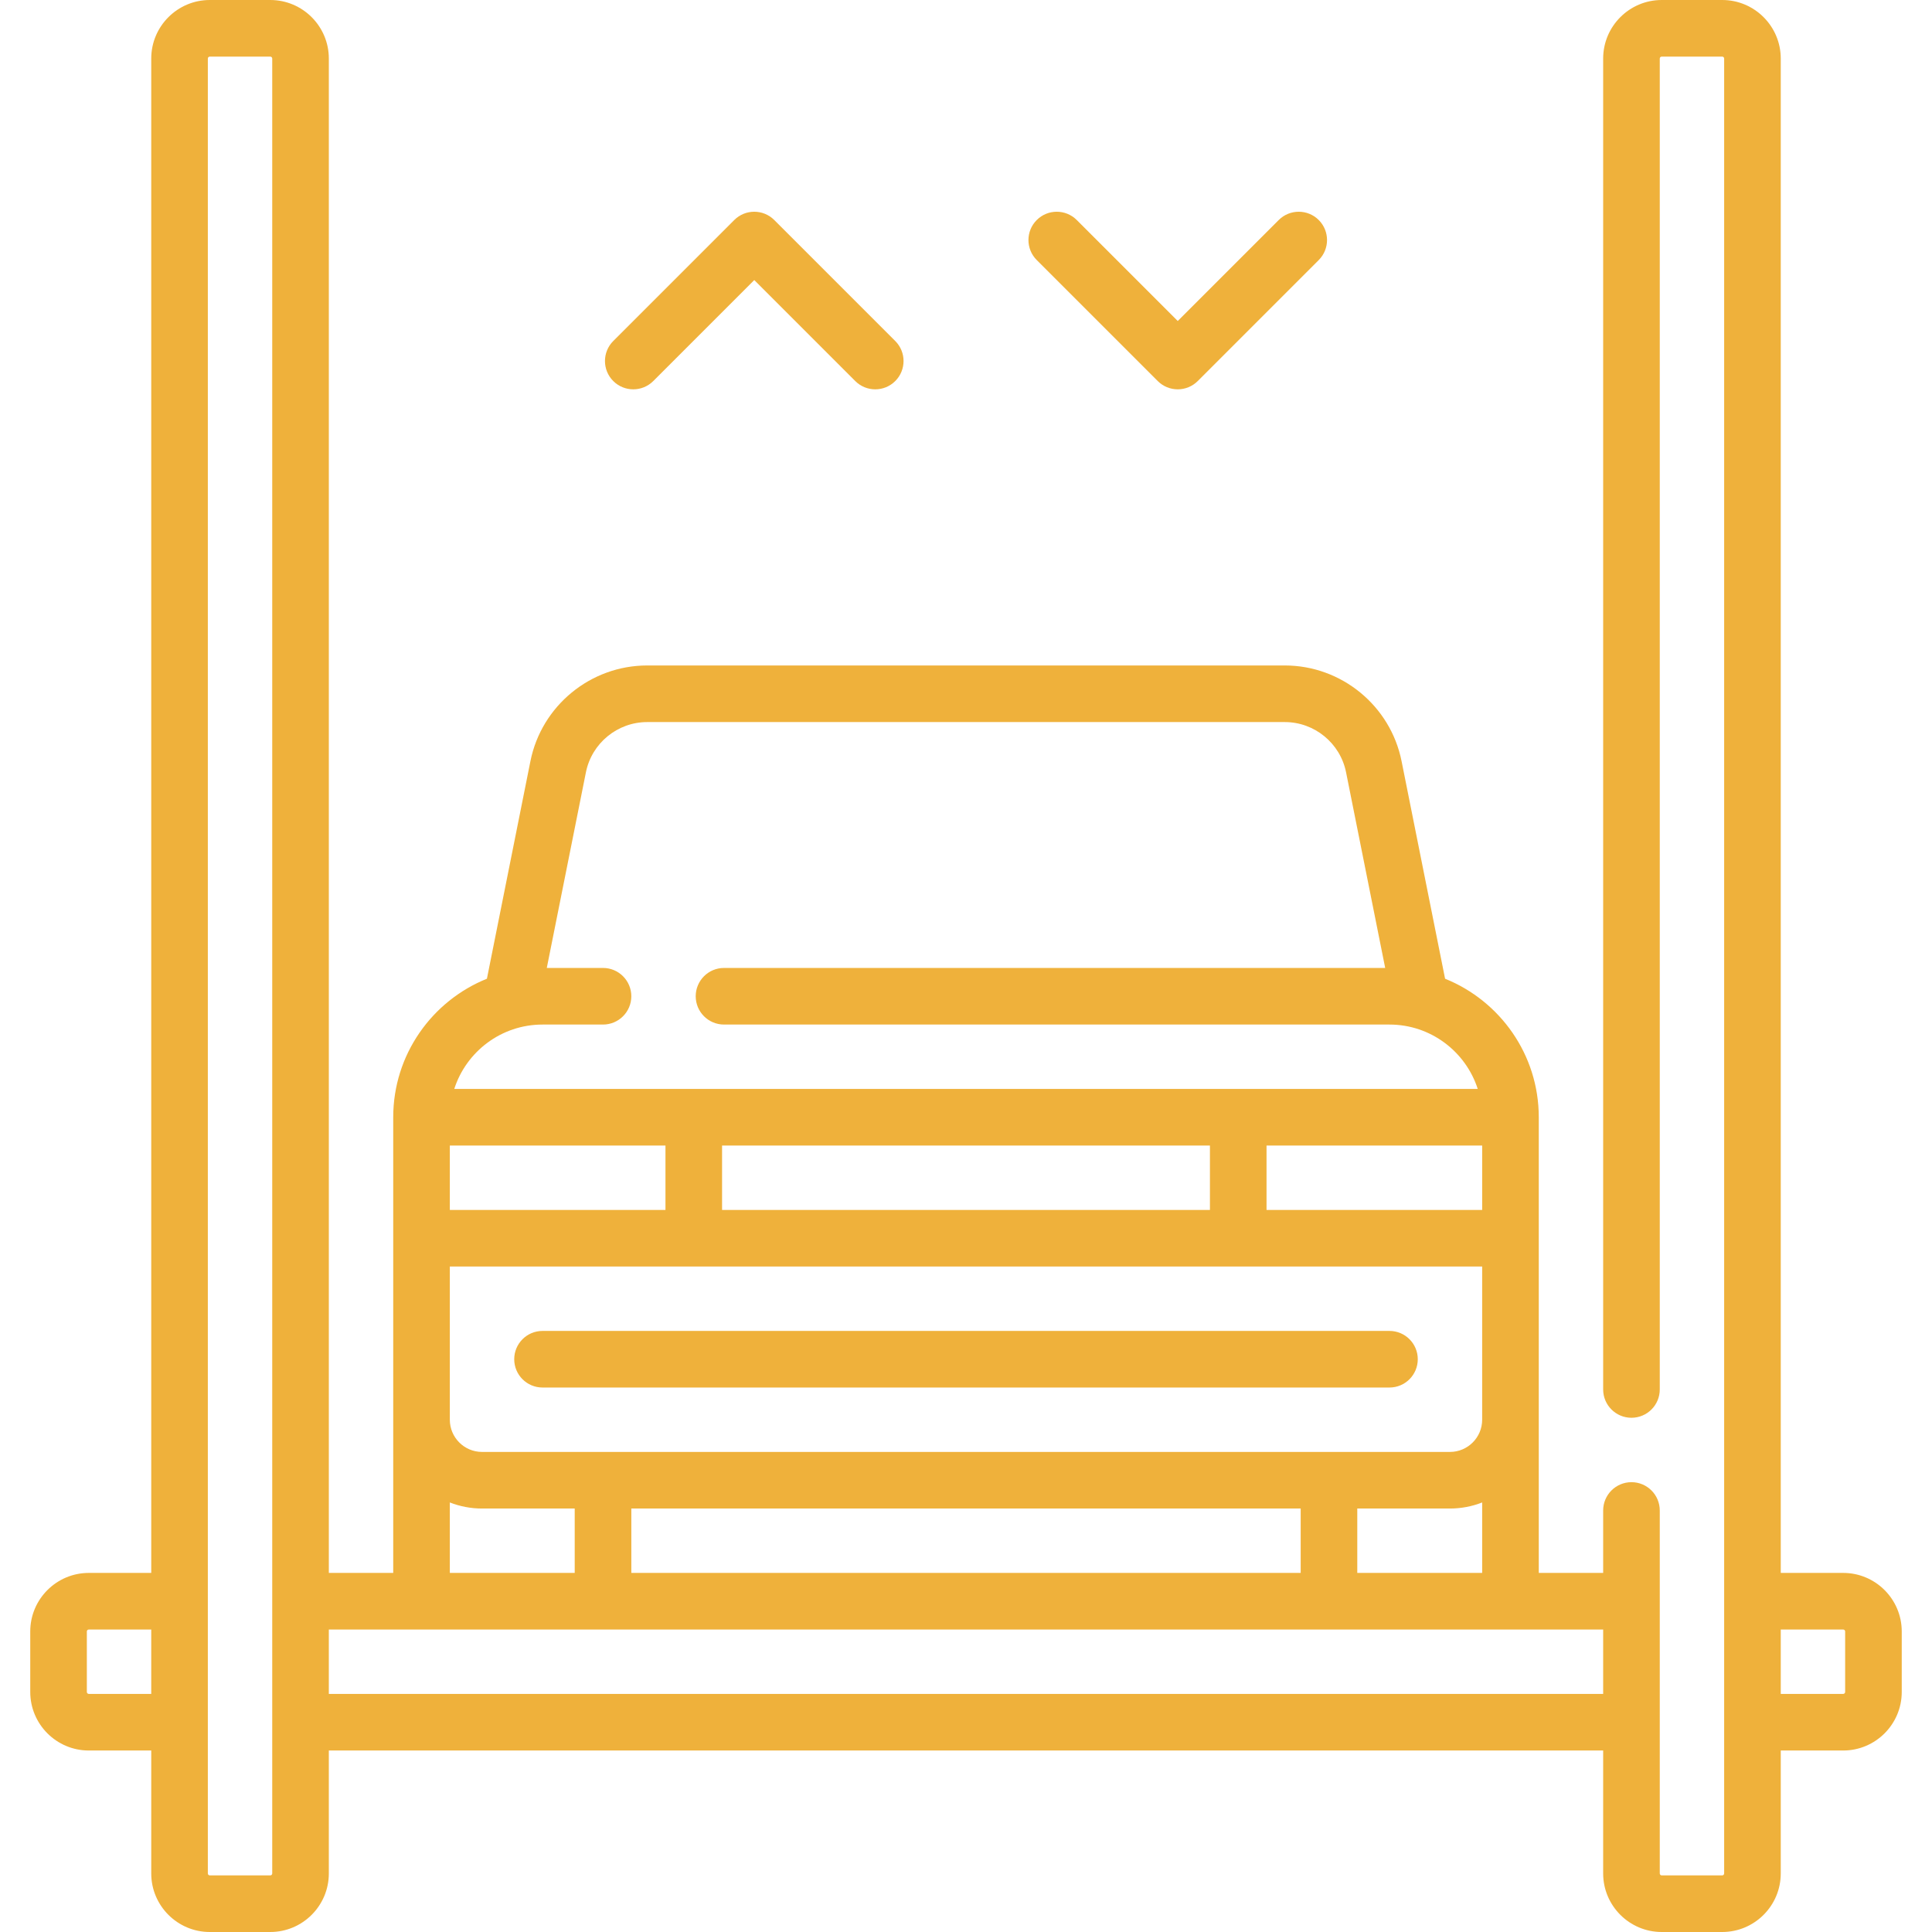 <svg id="Capa_1" enable-background="new 0 0 512 512" height="300" viewBox="0 0 512 512" width="300" xmlns="http://www.w3.org/2000/svg" version="1.1" xmlns:xlink="http://www.w3.org/1999/xlink" xmlns:svgjs="http://svgjs.dev/svgjs"><g width="100%" height="100%" transform="matrix(1,0,0,1,0,0)"><g><path d="m173.126 100.98 26.761-26.761 26.761 26.761c1.464 1.464 3.384 2.197 5.303 2.197s3.839-.732 5.303-2.197c2.929-2.929 2.929-7.678 0-10.606l-32.064-32.064c-2.929-2.929-7.678-2.929-10.606 0l-32.064 32.064c-2.929 2.929-2.929 7.678 0 10.606 2.928 2.929 7.677 2.929 10.606 0z" fill="#efb13b" fill-opacity="1" data-original-color="#000000ff" stroke="none" stroke-opacity="1"/><path d="m306.81 100.98c1.406 1.407 3.314 2.197 5.303 2.197s3.897-.79 5.303-2.197l32.064-32.064c2.929-2.929 2.929-7.678 0-10.606-2.929-2.929-7.678-2.929-10.606 0l-26.761 26.761-26.76-26.761c-2.928-2.929-7.677-2.929-10.606 0s-2.929 7.678 0 10.606z" fill="#efb13b" fill-opacity="1" data-original-color="#000000ff" stroke="none" stroke-opacity="1"/><path d="m143.774 367.709h224.451c4.142 0 7.5-3.358 7.5-7.5s-3.358-7.5-7.5-7.5h-224.451c-4.142 0-7.5 3.358-7.5 7.5s3.358 7.5 7.5 7.5z" fill="#efb13b" fill-opacity="1" data-original-color="#000000ff" stroke="none" stroke-opacity="1"/><path d="m488.468 416.839h-16.548v-401.323c-.001-8.556-6.961-15.516-15.517-15.516h-16.032c-8.556 0-15.516 6.96-15.516 15.516v352.709c0 4.142 3.358 7.5 7.5 7.5s7.5-3.358 7.5-7.5v-352.709c0-.285.231-.516.516-.516h16.032c.285 0 .516.231.516.516v480.968c0 .285-.231.516-.516.516h-16.032c-.285 0-.516-.231-.516-.516v-96.193c0-4.142-3.358-7.5-7.5-7.5s-7.5 3.358-7.5 7.5v16.548h-17.064v-120.758c0-16.609-10.292-30.85-24.829-36.707l-11.531-57.657c-2.939-14.695-15.95-25.361-30.936-25.361h-168.99c-14.986 0-27.997 10.666-30.936 25.361l-11.531 57.657c-14.537 5.857-24.829 20.099-24.829 36.707v120.758h-17.064v-401.323c0-8.556-6.96-15.516-15.516-15.516h-16.032c-8.556 0-15.516 6.96-15.516 15.516v401.323h-16.549c-8.556 0-15.516 6.96-15.516 15.516v16.032c0 8.556 6.96 15.516 15.516 15.516h16.548v32.581c0 8.556 6.96 15.516 15.516 15.516h16.032c8.556 0 15.516-6.96 15.516-15.516v-32.581h337.71v32.581c0 8.556 6.96 15.516 15.516 15.516h16.032c8.556 0 15.516-6.96 15.516-15.516v-32.581h16.548c8.556 0 15.516-6.96 15.516-15.516v-16.032c.002-8.556-6.959-15.516-15.514-15.516zm-128.775 0v-17.064h24.565c3.009 0 5.885-.574 8.532-1.608v18.672zm-192.386 0v-17.064h177.387v17.064zm9.048-113.258v17.064h-57.146v-17.064zm144.29 0v17.064h-129.29v-17.064zm72.146 0v17.064h-57.146v-17.064zm-273.582 32.064h273.581v40.597c0 4.705-3.828 8.533-8.532 8.533h-256.516c-4.705 0-8.532-3.828-8.532-8.533v-40.597zm24.565-64.129h16.032c4.142 0 7.5-3.358 7.5-7.5s-3.358-7.5-7.5-7.5h-14.9l10.371-51.858c1.542-7.708 8.366-13.303 16.227-13.303h168.989c7.861 0 14.686 5.595 16.227 13.303l10.371 51.858h-175.22c-4.142 0-7.5 3.358-7.5 7.5s3.358 7.5 7.5 7.5h176.354c10.93 0 20.212 7.177 23.39 17.064h-271.23c3.178-9.887 12.46-17.064 23.389-17.064zm-24.565 126.651c2.647 1.034 5.523 1.608 8.532 1.608h24.565v17.064h-33.097zm-95.677 50.736c-.285 0-.516-.231-.516-.516v-16.032c0-.285.231-.516.516-.516h16.548v17.064zm48.613 47.581c0 .285-.231.516-.516.516h-16.032c-.285 0-.516-.231-.516-.516v-480.968c0-.285.231-.516.516-.516h16.032c.285 0 .516.231.516.516zm15-47.581v-17.064h337.71v17.064zm401.839-.516c0 .285-.231.516-.516.516h-16.548v-17.064h16.548c.285 0 .516.231.516.516z" fill="#efb13b" fill-opacity="1" data-original-color="#000000ff" stroke="none" stroke-opacity="1"/></g></g></svg>
